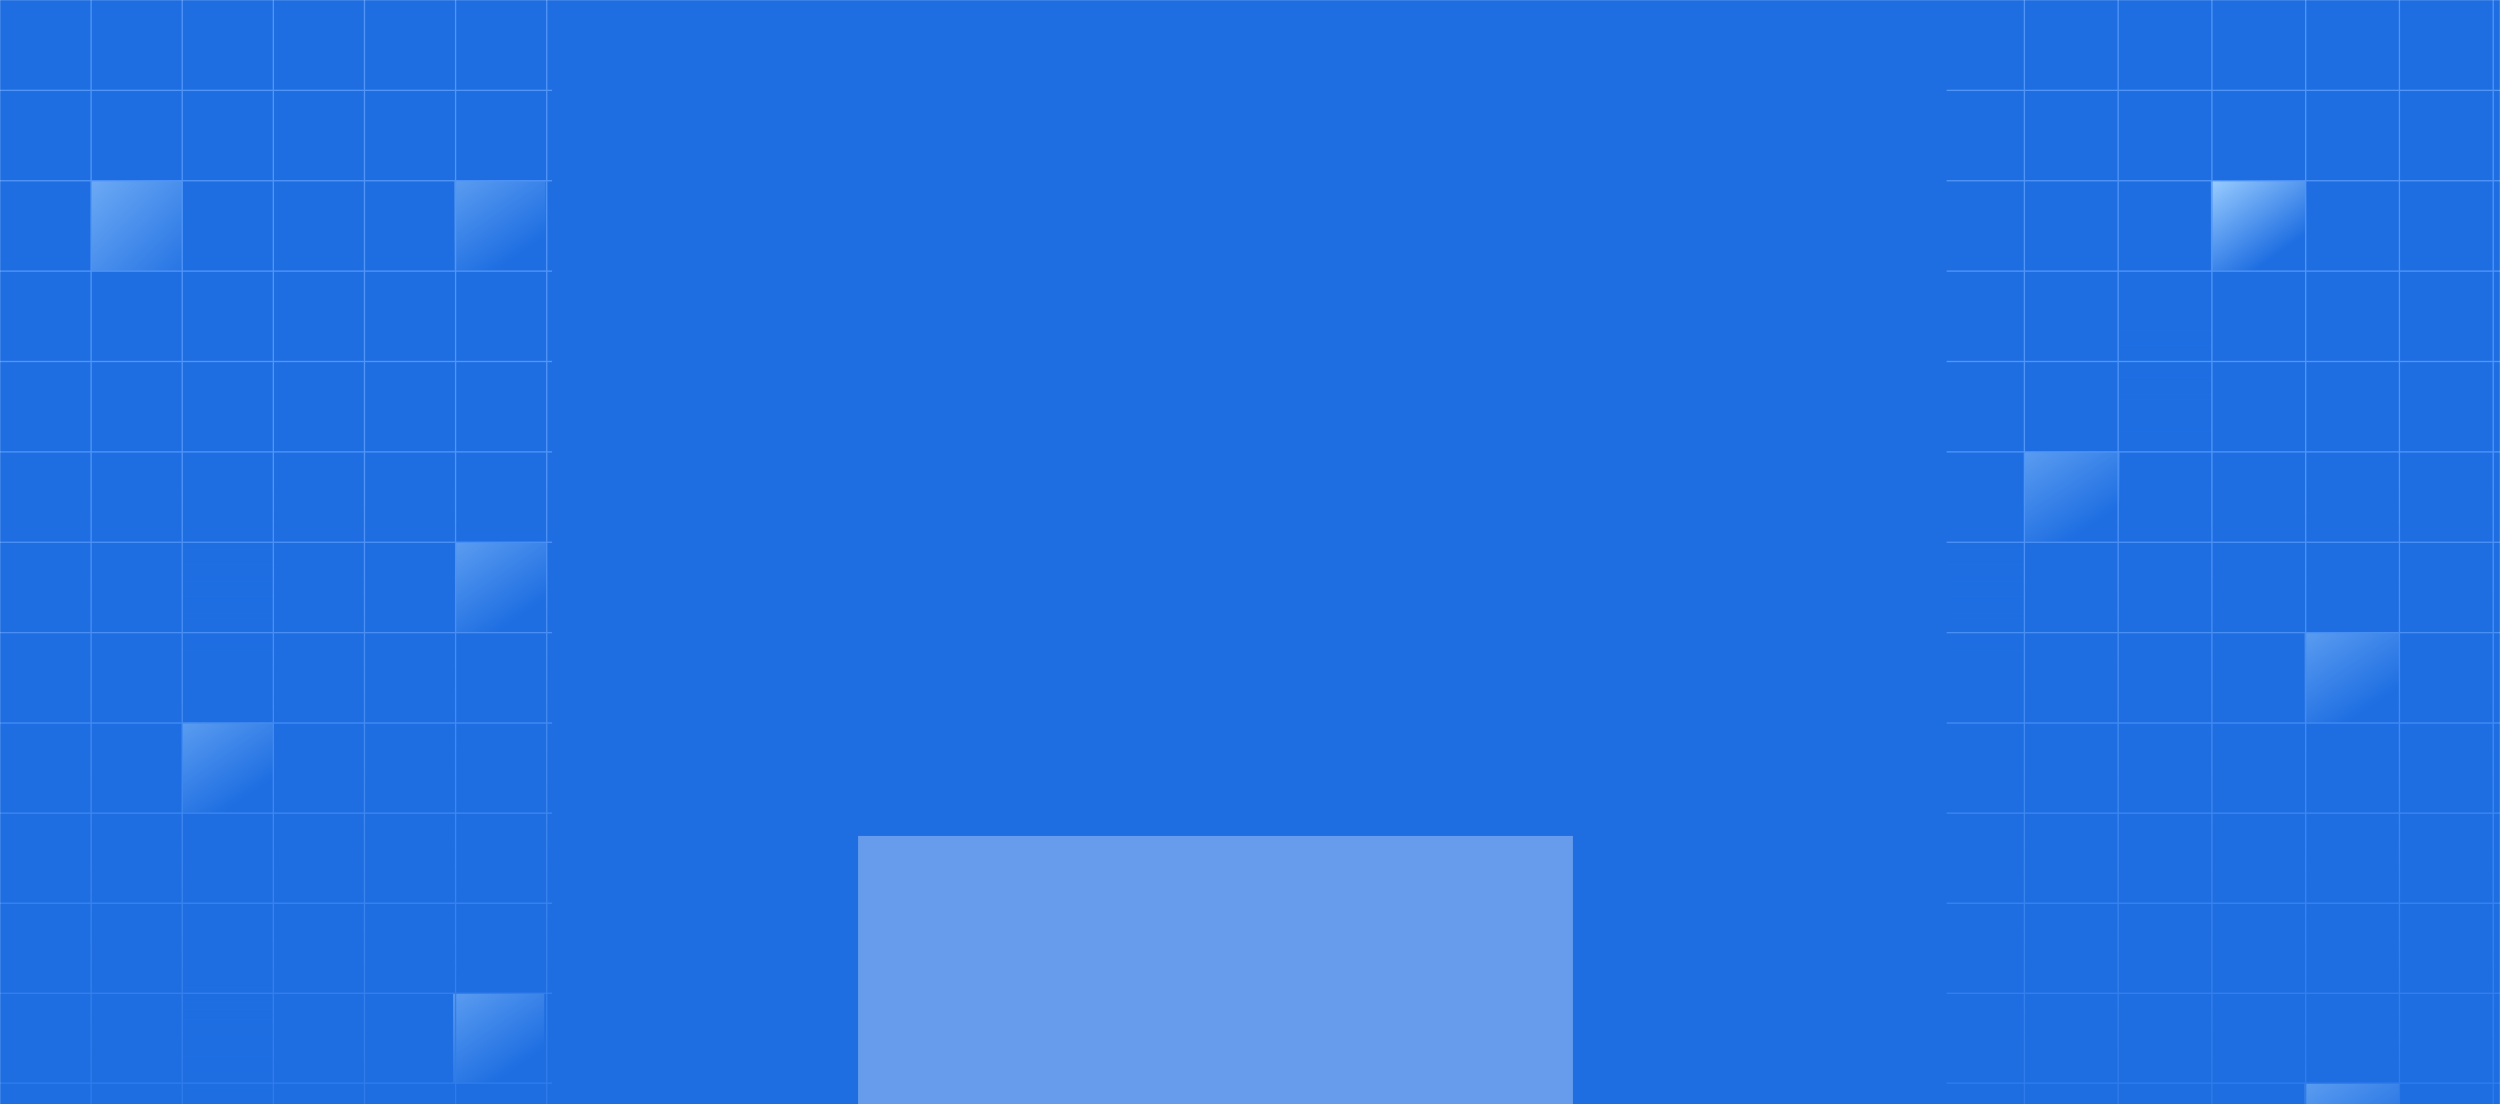 <svg width="1920" height="848" viewBox="0 0 1920 848" fill="none" xmlns="http://www.w3.org/2000/svg">
<mask id="mask0_859_918" style="mask-type:alpha" maskUnits="userSpaceOnUse" x="0" y="0" width="1920" height="848">
<path d="M0 0H1920V848H0V0Z" fill="#1E6EE2"/>
</mask>
<g mask="url(#mask0_859_918)">
<path d="M0 0H1920V848H0V0Z" fill="#1E6EE2"/>
<rect x="1626" y="252.842" width="73" height="82.264" fill="url(#paint0_linear_859_918)"/>
<rect x="1483" y="420.999" width="73" height="82.264" fill="url(#paint1_linear_859_918)"/>
<rect x="140" y="420.999" width="73" height="82.264" fill="url(#paint2_linear_859_918)"/>
<rect x="1698" y="139" width="73" height="69" fill="url(#paint3_linear_859_918)"/>
<rect x="1555" y="347" width="73" height="69" fill="url(#paint4_linear_859_918)"/>
<rect x="1770" y="486" width="73" height="69" fill="url(#paint5_linear_859_918)"/>
<rect x="1770" y="832" width="73" height="69" fill="url(#paint6_linear_859_918)"/>
<rect x="70" y="139" width="70" height="69" fill="url(#paint7_linear_859_918)"/>
<rect x="350" y="417" width="70" height="69" fill="url(#paint8_linear_859_918)"/>
<rect x="348" y="763" width="70" height="69" fill="url(#paint9_linear_859_918)"/>
<rect x="349" y="139" width="70" height="69" fill="url(#paint10_linear_859_918)"/>
<rect x="487" y="624" width="70" height="69" fill="url(#paint11_linear_859_918)"/>
<rect x="140" y="555" width="70" height="69" fill="url(#paint12_linear_859_918)"/>
<rect x="140" y="757.315" width="73" height="82.264" fill="url(#paint13_linear_859_918)"/>
<path d="M1920 69.909V68.909H1915.28V0H1914.28V68.909H1843.27V0H1842.27V68.909H1771.26V0H1770.26V68.909H1699.25V0H1698.25V68.909H1627.24V0H1626.24V68.909H1555.23V0H1554.23V68.909H1483.22V0H1482.22V68.909H1411.21V0H1410.21V68.909H1337.47V0H1336.46V68.909H1263.71V0H1262.71V68.909H1189.96V0H1188.96V68.909H1120.1V0H1119.1V68.909H1050.24V0H1049.24V68.909H980.263V0H979.263V68.909H910.273V0H909.273V68.909H840.293V0H839.292V68.909H770.312V0H769.312V68.909H700.322V0H699.322V68.909H630.342V0H629.342V68.909H560.352V0H559.352V68.909H490.372V0H489.371V68.909H420.381V0H419.381V68.909H350.401V0H349.401V68.909H280.421V0H279.421V68.909H210.431V0H209.431V68.909H140.45V0H139.45V68.909H70.46V0H69.46V68.909H0V69.909H69.46V138.319H0V139.319H69.46V207.728H0V208.728H69.46V277.137H0V278.137H69.46V346.547H0V347.547H69.46V415.956H0V416.956H69.46V485.366H0V486.366H69.46V554.775H0V555.775H69.46V623.994H0V624.994H69.46V693.174H0V694.174H69.46V762.343H0V763.343H69.46V831.342H0V832.342H69.46V900.342H0V901.342H69.46V969.341H0V970.341H69.46V1038.34H0V1039.34H69.46V1080H70.46V1039.34H139.45V1080H140.45V1039.34H209.431V1080H210.431V1039.34H279.421V1080H280.421V1039.34H349.401V1080H350.401V1039.34H419.381V1080H420.381V1039.34H489.371V1080H490.372V1039.34H559.352V1080H560.352V1039.34H629.342V1080H630.342V1039.34H699.322V1080H700.322V1039.34H769.312V1080H770.312V1039.34H839.292V1080H840.293V1039.34H909.273V1080H910.273V1039.34H979.263V1080H980.263V1039.34H1049.24V1080H1050.24V1039.34H1119.1V1080H1120.1V1039.34H1188.96V1080H1189.96V1039.34H1262.71V1080H1263.71V1039.34H1336.46V1080H1337.47V1039.34H1410.21V1080H1411.21V1039.34H1482.22V1080H1483.22V1039.34H1554.23V1080H1555.23V1039.34H1626.24V1080H1627.24V1039.34H1698.25V1080H1699.25V1039.34H1770.26V1080H1771.26V1039.34H1842.27V1080H1843.27V1039.34H1914.28V1080H1915.28V1039.34H1920V1038.34H1915.28V970.341H1920V969.341H1915.28V901.342H1920V900.342H1915.28V832.342H1920V831.342H1915.28V763.343H1920V762.343H1915.28V694.174H1920V693.174H1915.28V624.994H1920V623.994H1915.28V555.775H1920V554.775H1915.28V486.366H1920V485.366H1915.28V416.956H1920V415.956H1915.28V347.547H1920V346.547H1915.28V278.137H1920V277.137H1915.28V208.728H1920V207.728H1915.28V139.319H1920V138.319H1915.28V69.909H1920ZM139.45 1038.34H70.46V970.341H139.45V1038.34ZM139.45 969.341H70.46V901.342H139.45V969.341ZM139.45 900.342H70.46V832.342H139.45V900.342ZM139.45 831.342H70.46V763.343H139.45V831.342ZM139.45 762.343H70.46V694.174H139.45V762.343ZM139.45 693.174H70.46V624.994H139.45V693.174ZM139.45 623.994H70.46V555.775H139.45V623.994ZM139.45 554.775H70.46V486.366H139.45V554.775ZM139.45 485.366H70.46V416.956H139.45V485.366ZM139.45 415.956H70.46V347.547H139.45V415.956ZM139.45 346.547H70.46V278.137H139.45V346.547ZM139.45 277.137H70.46V208.728H139.45V277.137ZM139.45 207.728H70.46V139.319H139.45V207.728ZM139.45 138.319H70.46V69.909H139.45V138.319ZM209.431 1038.34H140.45V970.341H209.431V1038.34ZM209.431 969.341H140.45V901.342H209.431V969.341ZM209.431 900.342H140.45V832.342H209.431V900.342ZM209.431 831.342H140.45V763.343H209.431V831.342ZM209.431 762.343H140.45V694.174H209.431V762.343ZM209.431 693.174H140.45V624.994H209.431V693.174ZM209.431 623.994H140.45V555.775H209.431V623.994ZM209.431 554.775H140.45V486.366H209.431V554.775ZM209.431 485.366H140.45V416.956H209.431V485.366ZM209.431 415.956H140.45V347.547H209.431V415.956ZM209.431 346.547H140.45V278.137H209.431V346.547ZM209.431 277.137H140.45V208.728H209.431V277.137ZM209.431 207.728H140.45V139.319H209.431V207.728ZM209.431 138.319H140.45V69.909H209.431V138.319ZM279.421 1038.34H210.431V970.341H279.421V1038.34ZM279.421 969.341H210.431V901.342H279.421V969.341ZM279.421 900.342H210.431V832.342H279.421V900.342ZM279.421 831.342H210.431V763.343H279.421V831.342ZM279.421 762.343H210.431V694.174H279.421V762.343ZM279.421 693.174H210.431V624.994H279.421V693.174ZM279.421 623.994H210.431V555.775H279.421V623.994ZM279.421 554.775H210.431V486.366H279.421V554.775ZM279.421 485.366H210.431V416.956H279.421V485.366ZM279.421 415.956H210.431V347.547H279.421V415.956ZM279.421 346.547H210.431V278.137H279.421V346.547ZM279.421 277.137H210.431V208.728H279.421V277.137ZM279.421 207.728H210.431V139.319H279.421V207.728ZM279.421 138.319H210.431V69.909H279.421V138.319ZM349.401 1038.34H280.421V970.341H349.401V1038.34ZM349.401 969.341H280.421V901.342H349.401V969.341ZM349.401 900.342H280.421V832.342H349.401V900.342ZM349.401 831.342H280.421V763.343H349.401V831.342ZM349.401 762.343H280.421V694.174H349.401V762.343ZM349.401 693.174H280.421V624.994H349.401V693.174ZM349.401 623.994H280.421V555.775H349.401V623.994ZM349.401 554.775H280.421V486.366H349.401V554.775ZM349.401 485.366H280.421V416.956H349.401V485.366ZM349.401 415.956H280.421V347.547H349.401V415.956ZM349.401 346.547H280.421V278.137H349.401V346.547ZM349.401 277.137H280.421V208.728H349.401V277.137ZM349.401 207.728H280.421V139.319H349.401V207.728ZM349.401 138.319H280.421V69.909H349.401V138.319ZM419.381 1038.34H350.401V970.341H419.381V1038.34ZM419.381 969.341H350.401V901.342H419.381V969.341ZM419.381 900.342H350.401V832.342H419.381V900.342ZM419.381 831.342H350.401V763.343H419.381V831.342ZM419.381 762.343H350.401V694.174H419.381V762.343ZM419.381 693.174H350.401V624.994H419.381V693.174ZM419.381 623.994H350.401V555.775H419.381V623.994ZM419.381 554.775H350.401V486.366H419.381V554.775ZM419.381 485.366H350.401V416.956H419.381V485.366ZM419.381 415.956H350.401V347.547H419.381V415.956ZM419.381 346.547H350.401V278.137H419.381V346.547ZM419.381 277.137H350.401V208.728H419.381V277.137ZM419.381 207.728H350.401V139.319H419.381V207.728ZM419.381 138.319H350.401V69.909H419.381V138.319ZM489.371 1038.34H420.381V970.341H489.371V1038.34ZM489.371 969.341H420.381V901.342H489.371V969.341ZM489.371 900.342H420.381V832.342H489.371V900.342ZM489.371 831.342H420.381V763.343H489.371V831.342ZM489.371 762.343H420.381V694.174H489.371V762.343ZM489.371 693.174H420.381V624.994H489.371V693.174ZM489.371 623.994H420.381V555.775H489.371V623.994ZM489.371 554.775H420.381V486.366H489.371V554.775ZM489.371 485.366H420.381V416.956H489.371V485.366ZM489.371 415.956H420.381V347.547H489.371V415.956ZM489.371 346.547H420.381V278.137H489.371V346.547ZM489.371 277.137H420.381V208.728H489.371V277.137ZM489.371 207.728H420.381V139.319H489.371V207.728ZM489.371 138.319H420.381V69.909H489.371V138.319ZM559.352 1038.34H490.372V970.341H559.352V1038.34ZM559.352 969.341H490.372V901.342H559.352V969.341ZM559.352 900.342H490.372V832.342H559.352V900.342ZM559.352 831.342H490.372V763.343H559.352V831.342ZM559.352 762.343H490.372V694.174H559.352V762.343ZM559.352 693.174H490.372V624.994H559.352V693.174ZM559.352 623.994H490.372V555.775H559.352V623.994ZM559.352 554.775H490.372V486.366H559.352V554.775ZM559.352 485.366H490.372V416.956H559.352V485.366ZM559.352 415.956H490.372V347.547H559.352V415.956ZM559.352 346.547H490.372V278.137H559.352V346.547ZM559.352 277.137H490.372V208.728H559.352V277.137ZM559.352 207.728H490.372V139.319H559.352V207.728ZM559.352 138.319H490.372V69.909H559.352V138.319ZM629.342 1038.34H560.352V970.341H629.342V1038.34ZM629.342 969.341H560.352V901.342H629.342V969.341ZM629.342 900.342H560.352V832.342H629.342V900.342ZM629.342 831.342H560.352V763.343H629.342V831.342ZM629.342 762.343H560.352V694.174H629.342V762.343ZM629.342 693.174H560.352V624.994H629.342V693.174ZM629.342 623.994H560.352V555.775H629.342V623.994ZM629.342 554.775H560.352V486.366H629.342V554.775ZM629.342 485.366H560.352V416.956H629.342V485.366ZM629.342 415.956H560.352V347.547H629.342V415.956ZM629.342 346.547H560.352V278.137H629.342V346.547ZM629.342 277.137H560.352V208.728H629.342V277.137ZM629.342 207.728H560.352V139.319H629.342V207.728ZM629.342 138.319H560.352V69.909H629.342V138.319ZM699.322 1038.34H630.342V970.341H699.322V1038.34ZM699.322 969.341H630.342V901.342H699.322V969.341ZM699.322 900.342H630.342V832.342H699.322V900.342ZM699.322 831.342H630.342V763.343H699.322V831.342ZM699.322 762.343H630.342V694.174H699.322V762.343ZM699.322 693.174H630.342V624.994H699.322V693.174ZM699.322 623.994H630.342V555.775H699.322V623.994ZM699.322 554.775H630.342V486.366H699.322V554.775ZM699.322 485.366H630.342V416.956H699.322V485.366ZM699.322 415.956H630.342V347.547H699.322V415.956ZM699.322 346.547H630.342V278.137H699.322V346.547ZM699.322 277.137H630.342V208.728H699.322V277.137ZM699.322 207.728H630.342V139.319H699.322V207.728ZM699.322 138.319H630.342V69.909H699.322V138.319ZM769.312 1038.34H700.322V970.341H769.312V1038.34ZM769.312 969.341H700.322V901.342H769.312V969.341ZM769.312 900.342H700.322V832.342H769.312V900.342ZM769.312 831.342H700.322V763.343H769.312V831.342ZM769.312 762.343H700.322V694.174H769.312V762.343ZM769.312 693.174H700.322V624.994H769.312V693.174ZM769.312 623.994H700.322V555.775H769.312V623.994ZM769.312 554.775H700.322V486.366H769.312V554.775ZM769.312 485.366H700.322V416.956H769.312V485.366ZM769.312 415.956H700.322V347.547H769.312V415.956ZM769.312 346.547H700.322V278.137H769.312V346.547ZM769.312 277.137H700.322V208.728H769.312V277.137ZM769.312 207.728H700.322V139.319H769.312V207.728ZM769.312 138.319H700.322V69.909H769.312V138.319ZM839.292 1038.34H770.312V970.341H839.292V1038.34ZM839.292 969.341H770.312V901.342H839.292V969.341ZM839.292 900.342H770.312V832.342H839.292V900.342ZM839.292 831.342H770.312V763.343H839.292V831.342ZM839.292 762.343H770.312V694.174H839.292V762.343ZM839.292 693.174H770.312V624.994H839.292V693.174ZM839.292 623.994H770.312V555.775H839.292V623.994ZM839.292 554.775H770.312V486.366H839.292V554.775ZM839.292 485.366H770.312V416.956H839.292V485.366ZM839.292 415.956H770.312V347.547H839.292V415.956ZM839.292 346.547H770.312V278.137H839.292V346.547ZM839.292 277.137H770.312V208.728H839.292V277.137ZM839.292 207.728H770.312V139.319H839.292V207.728ZM839.292 138.319H770.312V69.909H839.292V138.319ZM909.273 1038.34H840.293V970.341H909.273V1038.34ZM909.273 969.341H840.293V901.342H909.273V969.341ZM909.273 900.342H840.293V832.342H909.273V900.342ZM909.273 831.342H840.293V763.343H909.273V831.342ZM909.273 762.343H840.293V694.174H909.273V762.343ZM909.273 693.174H840.293V624.994H909.273V693.174ZM909.273 623.994H840.293V555.775H909.273V623.994ZM909.273 554.775H840.293V486.366H909.273V554.775ZM909.273 485.366H840.293V416.956H909.273V485.366ZM909.273 415.956H840.293V347.547H909.273V415.956ZM909.273 346.547H840.293V278.137H909.273V346.547ZM909.273 277.137H840.293V208.728H909.273V277.137ZM909.273 207.728H840.293V139.319H909.273V207.728ZM909.273 138.319H840.293V69.909H909.273V138.319ZM979.263 1038.34H910.273V970.341H979.263V1038.34ZM979.263 969.341H910.273V901.342H979.263V969.341ZM979.263 900.342H910.273V832.342H979.263V900.342ZM979.263 831.342H910.273V763.343H979.263V831.342ZM979.263 762.343H910.273V694.174H979.263V762.343ZM979.263 693.174H910.273V624.994H979.263V693.174ZM979.263 623.994H910.273V555.775H979.263V623.994ZM979.263 554.775H910.273V486.366H979.263V554.775ZM979.263 485.366H910.273V416.956H979.263V485.366ZM979.263 415.956H910.273V347.547H979.263V415.956ZM979.263 346.547H910.273V278.137H979.263V346.547ZM979.263 277.137H910.273V208.728H979.263V277.137ZM979.263 207.728H910.273V139.319H979.263V207.728ZM979.263 138.319H910.273V69.909H979.263V138.319ZM1049.24 1038.34H980.263V970.341H1049.24V1038.34ZM1049.24 969.341H980.263V901.342H1049.24V969.341ZM1049.24 900.342H980.263V832.342H1049.24V900.342ZM1049.24 831.342H980.263V763.343H1049.24V831.342ZM1049.24 762.343H980.263V694.174H1049.24V762.343ZM1049.24 693.174H980.263V624.994H1049.24V693.174ZM1049.24 623.994H980.263V555.775H1049.24V623.994ZM1049.24 554.775H980.263V486.366H1049.24V554.775ZM1049.24 485.366H980.263V416.956H1049.24V485.366ZM1049.24 415.956H980.263V347.547H1049.24V415.956ZM1049.24 346.547H980.263V278.137H1049.24V346.547ZM1049.24 277.137H980.263V208.728H1049.24V277.137ZM1049.24 207.728H980.263V139.319H1049.24V207.728ZM1049.24 138.319H980.263V69.909H1049.24V138.319ZM1119.1 1038.34H1050.24V970.341H1119.1V1038.34ZM1119.1 969.341H1050.24V901.342H1119.1V969.341ZM1119.1 900.342H1050.24V832.342H1119.1V900.342ZM1119.1 831.342H1050.24V763.343H1119.1V831.342ZM1119.1 762.343H1050.24V694.174H1119.1V762.343ZM1119.1 693.174H1050.24V624.994H1119.1V693.174ZM1119.1 623.994H1050.24V555.775H1119.1V623.994ZM1119.1 554.775H1050.24V486.366H1119.1V554.775ZM1119.1 485.366H1050.24V416.956H1119.1V485.366ZM1119.1 415.956H1050.24V347.547H1119.1V415.956ZM1119.1 346.547H1050.24V278.137H1119.1V346.547ZM1119.1 277.137H1050.24V208.728H1119.1V277.137ZM1119.1 207.728H1050.24V139.319H1119.1V207.728ZM1119.1 138.319H1050.24V69.909H1119.1V138.319ZM1188.96 1038.34H1120.1V970.341H1188.96V1038.34ZM1188.96 969.341H1120.1V901.342H1188.96V969.341ZM1188.96 900.342H1120.1V832.342H1188.96V900.342ZM1188.96 831.342H1120.1V763.343H1188.96V831.342ZM1188.96 762.343H1120.1V694.174H1188.96V762.343ZM1188.96 693.174H1120.1V624.994H1188.96V693.174ZM1188.96 623.994H1120.1V555.775H1188.96V623.994ZM1188.96 554.775H1120.1V486.366H1188.96V554.775ZM1188.96 485.366H1120.1V416.956H1188.96V485.366ZM1188.96 415.956H1120.1V347.547H1188.96V415.956ZM1188.96 346.547H1120.1V278.137H1188.96V346.547ZM1188.96 277.137H1120.1V208.728H1188.96V277.137ZM1188.96 207.728H1120.1V139.319H1188.96V207.728ZM1188.96 138.319H1120.1V69.909H1188.96V138.319ZM1262.71 1038.34H1189.96V970.341H1262.71V1038.34ZM1262.71 969.341H1189.96V901.342H1262.71V969.341ZM1262.71 900.342H1189.96V832.342H1262.71V900.342ZM1262.71 831.342H1189.96V763.343H1262.71V831.342ZM1262.71 762.343H1189.96V694.174H1262.71V762.343ZM1262.71 693.174H1189.96V624.994H1262.71V693.174ZM1262.71 623.994H1189.96V555.775H1262.71V623.994ZM1262.71 554.775H1189.96V486.366H1262.71V554.775ZM1262.71 485.366H1189.96V416.956H1262.71V485.366ZM1262.71 415.956H1189.96V347.547H1262.71V415.956ZM1262.71 346.547H1189.96V278.137H1262.71V346.547ZM1262.71 277.137H1189.96V208.728H1262.71V277.137ZM1262.71 207.728H1189.96V139.319H1262.71V207.728ZM1262.71 138.319H1189.96V69.909H1262.71V138.319ZM1336.46 1038.34H1263.71V970.341H1336.46V1038.34ZM1336.46 969.341H1263.71V901.342H1336.46V969.341ZM1336.46 900.342H1263.71V832.342H1336.46V900.342ZM1336.46 831.342H1263.71V763.343H1336.46V831.342ZM1336.46 762.343H1263.71V694.174H1336.46V762.343ZM1336.46 693.174H1263.71V624.994H1336.46V693.174ZM1336.46 623.994H1263.71V555.775H1336.46V623.994ZM1336.46 554.775H1263.71V486.366H1336.46V554.775ZM1336.46 485.366H1263.71V416.956H1336.46V485.366ZM1336.46 415.956H1263.71V347.547H1336.46V415.956ZM1336.46 346.547H1263.71V278.137H1336.46V346.547ZM1336.46 277.137H1263.71V208.728H1336.46V277.137ZM1336.46 207.728H1263.71V139.319H1336.46V207.728ZM1336.46 138.319H1263.71V69.909H1336.46V138.319ZM1410.21 1038.34H1337.47V970.341H1410.21V1038.34ZM1410.21 969.341H1337.47V901.342H1410.21V969.341ZM1410.21 900.342H1337.47V832.342H1410.21V900.342ZM1410.21 831.342H1337.47V763.343H1410.21V831.342ZM1410.21 762.343H1337.47V694.174H1410.21V762.343ZM1410.21 693.174H1337.47V624.994H1410.21V693.174ZM1410.21 623.994H1337.47V555.775H1410.21V623.994ZM1410.21 554.775H1337.47V486.366H1410.21V554.775ZM1410.21 485.366H1337.47V416.956H1410.21V485.366ZM1410.21 415.956H1337.47V347.547H1410.21V415.956ZM1410.21 346.547H1337.47V278.137H1410.21V346.547ZM1410.21 277.137H1337.47V208.728H1410.21V277.137ZM1410.21 207.728H1337.47V139.319H1410.21V207.728ZM1410.21 138.319H1337.47V69.909H1410.21V138.319ZM1482.22 1038.34H1411.21V970.341H1482.22V1038.34ZM1482.22 969.341H1411.21V901.342H1482.22V969.341ZM1482.22 900.342H1411.21V832.342H1482.22V900.342ZM1482.22 831.342H1411.21V763.343H1482.22V831.342ZM1482.22 762.343H1411.21V694.174H1482.22V762.343ZM1482.22 693.174H1411.21V624.994H1482.22V693.174ZM1482.22 623.994H1411.21V555.775H1482.22V623.994ZM1482.22 554.775H1411.21V486.366H1482.22V554.775ZM1482.22 485.366H1411.21V416.956H1482.22V485.366ZM1482.22 415.956H1411.21V347.547H1482.22V415.956ZM1482.22 346.547H1411.21V278.137H1482.22V346.547ZM1482.22 277.137H1411.21V208.728H1482.22V277.137ZM1482.22 207.728H1411.21V139.319H1482.22V207.728ZM1482.22 138.319H1411.21V69.909H1482.22V138.319ZM1554.23 1038.34H1483.22V970.341H1554.23V1038.34ZM1554.23 969.341H1483.22V901.342H1554.23V969.341ZM1554.23 900.342H1483.22V832.342H1554.23V900.342ZM1554.23 831.342H1483.22V763.343H1554.23V831.342ZM1554.23 762.343H1483.22V694.174H1554.23V762.343ZM1554.23 693.174H1483.22V624.994H1554.23V693.174ZM1554.23 623.994H1483.22V555.775H1554.23V623.994ZM1554.23 554.775H1483.22V486.366H1554.23V554.775ZM1554.23 485.366H1483.22V416.956H1554.23V485.366ZM1554.23 415.956H1483.22V347.547H1554.23V415.956ZM1554.23 346.547H1483.22V278.137H1554.23V346.547ZM1554.23 277.137H1483.22V208.728H1554.23V277.137ZM1554.23 207.728H1483.22V139.319H1554.23V207.728ZM1554.23 138.319H1483.22V69.909H1554.23V138.319ZM1626.24 1038.34H1555.23V970.341H1626.24V1038.34ZM1626.24 969.341H1555.23V901.342H1626.24V969.341ZM1626.24 900.342H1555.23V832.342H1626.24V900.342ZM1626.24 831.342H1555.23V763.343H1626.24V831.342ZM1626.24 762.343H1555.23V694.174H1626.24V762.343ZM1626.24 693.174H1555.23V624.994H1626.24V693.174ZM1626.24 623.994H1555.23V555.775H1626.24V623.994ZM1626.24 554.775H1555.23V486.366H1626.24V554.775ZM1626.24 485.366H1555.23V416.956H1626.24V485.366ZM1626.24 415.956H1555.23V347.547H1626.24V415.956ZM1626.24 346.547H1555.23V278.137H1626.24V346.547ZM1626.24 277.137H1555.23V208.728H1626.24V277.137ZM1626.24 207.728H1555.23V139.319H1626.24V207.728ZM1626.24 138.319H1555.23V69.909H1626.24V138.319ZM1698.25 1038.34H1627.24V970.341H1698.25V1038.34ZM1698.25 969.341H1627.24V901.342H1698.25V969.341ZM1698.25 900.342H1627.24V832.342H1698.25V900.342ZM1698.25 831.342H1627.24V763.343H1698.25V831.342ZM1698.25 762.343H1627.24V694.174H1698.25V762.343ZM1698.25 693.174H1627.24V624.994H1698.25V693.174ZM1698.25 623.994H1627.24V555.775H1698.25V623.994ZM1698.25 554.775H1627.24V486.366H1698.25V554.775ZM1698.25 485.366H1627.24V416.956H1698.25V485.366ZM1698.25 415.956H1627.24V347.547H1698.25V415.956ZM1698.25 346.547H1627.24V278.137H1698.25V346.547ZM1698.25 277.137H1627.24V208.728H1698.25V277.137ZM1698.25 207.728H1627.24V139.319H1698.25V207.728ZM1698.25 138.319H1627.24V69.909H1698.25V138.319ZM1770.26 1038.34H1699.25V970.341H1770.26V1038.34ZM1770.26 969.341H1699.25V901.342H1770.26V969.341ZM1770.26 900.342H1699.25V832.342H1770.26V900.342ZM1770.26 831.342H1699.25V763.343H1770.26V831.342ZM1770.26 762.343H1699.25V694.174H1770.26V762.343ZM1770.26 693.174H1699.25V624.994H1770.26V693.174ZM1770.26 623.994H1699.25V555.775H1770.26V623.994ZM1770.26 554.775H1699.25V486.366H1770.26V554.775ZM1770.26 485.366H1699.25V416.956H1770.26V485.366ZM1770.26 415.956H1699.25V347.547H1770.26V415.956ZM1770.26 346.547H1699.25V278.137H1770.26V346.547ZM1770.26 277.137H1699.25V208.728H1770.26V277.137ZM1770.26 207.728H1699.25V139.319H1770.26V207.728ZM1770.26 138.319H1699.25V69.909H1770.26V138.319ZM1842.27 1038.34H1771.26V970.341H1842.27V1038.34ZM1842.27 969.341H1771.26V901.342H1842.27V969.341ZM1842.27 900.342H1771.26V832.342H1842.27V900.342ZM1842.27 831.342H1771.26V763.343H1842.27V831.342ZM1842.27 762.343H1771.26V694.174H1842.27V762.343ZM1842.27 693.174H1771.26V624.994H1842.27V693.174ZM1842.27 623.994H1771.26V555.775H1842.27V623.994ZM1842.27 554.775H1771.26V486.366H1842.27V554.775ZM1842.27 485.366H1771.26V416.956H1842.27V485.366ZM1842.27 415.956H1771.26V347.547H1842.27V415.956ZM1842.27 346.547H1771.26V278.137H1842.27V346.547ZM1842.27 277.137H1771.26V208.728H1842.27V277.137ZM1842.27 207.728H1771.26V139.319H1842.27V207.728ZM1842.27 138.319H1771.26V69.909H1842.27V138.319ZM1914.28 1038.34H1843.27V970.341H1914.28V1038.34ZM1914.28 969.341H1843.27V901.342H1914.28V969.341ZM1914.28 900.342H1843.27V832.342H1914.28V900.342ZM1914.28 831.342H1843.27V763.343H1914.28V831.342ZM1914.28 762.343H1843.27V694.174H1914.28V762.343ZM1914.28 693.174H1843.27V624.994H1914.28V693.174ZM1914.28 623.994H1843.27V555.775H1914.28V623.994ZM1914.28 554.775H1843.27V486.366H1914.28V554.775ZM1914.28 485.366H1843.27V416.956H1914.28V485.366ZM1914.28 415.956H1843.27V347.547H1914.28V415.956ZM1914.28 346.547H1843.27V278.137H1914.28V346.547ZM1914.28 277.137H1843.27V208.728H1914.28V277.137ZM1914.28 207.728H1843.27V139.319H1914.28V207.728ZM1914.28 138.319H1843.27V69.909H1914.28V138.319Z" fill="url(#paint14_linear_859_918)"/>
<g filter="url(#filter0_f_859_918)">
<path d="M424 -124H1495V1416H424V-124Z" fill="#1E6EE2"/>
</g>
<g filter="url(#filter1_f_859_918)">
<path d="M659 642H1208V1160H659V642Z" fill="#669CEB"/>
</g>
</g>
<defs>
<filter id="filter0_f_859_918" x="-176" y="-724" width="2271" height="2740" filterUnits="userSpaceOnUse" color-interpolation-filters="sRGB">
<feFlood flood-opacity="0" result="BackgroundImageFix"/>
<feBlend mode="normal" in="SourceGraphic" in2="BackgroundImageFix" result="shape"/>
<feGaussianBlur stdDeviation="300" result="effect1_foregroundBlur_859_918"/>
</filter>
<filter id="filter1_f_859_918" x="359" y="342" width="1149" height="1118" filterUnits="userSpaceOnUse" color-interpolation-filters="sRGB">
<feFlood flood-opacity="0" result="BackgroundImageFix"/>
<feBlend mode="normal" in="SourceGraphic" in2="BackgroundImageFix" result="shape"/>
<feGaussianBlur stdDeviation="150" result="effect1_foregroundBlur_859_918"/>
</filter>
<linearGradient id="paint0_linear_859_918" x1="1662.5" y1="252.842" x2="1662.5" y2="460.922" gradientUnits="userSpaceOnUse">
<stop stop-color="#1E6EE2" stop-opacity="0"/>
<stop offset="1" stop-color="#1E6EE2"/>
</linearGradient>
<linearGradient id="paint1_linear_859_918" x1="1519.5" y1="420.999" x2="1519.5" y2="629.08" gradientUnits="userSpaceOnUse">
<stop stop-color="#1E6EE2" stop-opacity="0"/>
<stop offset="1" stop-color="#1E6EE2"/>
</linearGradient>
<linearGradient id="paint2_linear_859_918" x1="176.5" y1="420.999" x2="176.5" y2="629.08" gradientUnits="userSpaceOnUse">
<stop stop-color="#1E6EE2" stop-opacity="0"/>
<stop offset="1" stop-color="#1E6EE2"/>
</linearGradient>
<linearGradient id="paint3_linear_859_918" x1="1742" y1="200.5" x2="1698" y2="139" gradientUnits="userSpaceOnUse">
<stop stop-color="#99CCFF" stop-opacity="0"/>
<stop offset="1" stop-color="#99CCFF"/>
</linearGradient>
<linearGradient id="paint4_linear_859_918" x1="1599" y1="408.5" x2="1514" y2="279.5" gradientUnits="userSpaceOnUse">
<stop stop-color="#99CCFF" stop-opacity="0"/>
<stop offset="1" stop-color="#99CCFF"/>
</linearGradient>
<linearGradient id="paint5_linear_859_918" x1="1814" y1="547.5" x2="1729" y2="418.5" gradientUnits="userSpaceOnUse">
<stop stop-color="#99CCFF" stop-opacity="0"/>
<stop offset="1" stop-color="#99CCFF"/>
</linearGradient>
<linearGradient id="paint6_linear_859_918" x1="1814" y1="893.5" x2="1729" y2="764.5" gradientUnits="userSpaceOnUse">
<stop stop-color="#99CCFF" stop-opacity="0"/>
<stop offset="1" stop-color="#99CCFF"/>
</linearGradient>
<linearGradient id="paint7_linear_859_918" x1="140" y1="225.5" x2="15.916" y2="102.635" gradientUnits="userSpaceOnUse">
<stop stop-color="#99CCFF" stop-opacity="0"/>
<stop offset="1" stop-color="#99CCFF"/>
</linearGradient>
<linearGradient id="paint8_linear_859_918" x1="392.192" y1="478.5" x2="305.838" y2="352.831" gradientUnits="userSpaceOnUse">
<stop stop-color="#99CCFF" stop-opacity="0"/>
<stop offset="1" stop-color="#99CCFF"/>
</linearGradient>
<linearGradient id="paint9_linear_859_918" x1="390.192" y1="824.5" x2="303.838" y2="698.831" gradientUnits="userSpaceOnUse">
<stop stop-color="#99CCFF" stop-opacity="0"/>
<stop offset="1" stop-color="#99CCFF"/>
</linearGradient>
<linearGradient id="paint10_linear_859_918" x1="391.192" y1="200.5" x2="304.838" y2="74.831" gradientUnits="userSpaceOnUse">
<stop stop-color="#99CCFF" stop-opacity="0"/>
<stop offset="1" stop-color="#99CCFF"/>
</linearGradient>
<linearGradient id="paint11_linear_859_918" x1="529.192" y1="685.5" x2="442.838" y2="559.831" gradientUnits="userSpaceOnUse">
<stop stop-color="#99CCFF" stop-opacity="0"/>
<stop offset="1" stop-color="#99CCFF"/>
</linearGradient>
<linearGradient id="paint12_linear_859_918" x1="182.192" y1="616.5" x2="95.838" y2="490.831" gradientUnits="userSpaceOnUse">
<stop stop-color="#99CCFF" stop-opacity="0"/>
<stop offset="1" stop-color="#99CCFF"/>
</linearGradient>
<linearGradient id="paint13_linear_859_918" x1="176.5" y1="757.315" x2="176.5" y2="965.395" gradientUnits="userSpaceOnUse">
<stop stop-color="#1E6EE2" stop-opacity="0"/>
<stop offset="1" stop-color="#1E6EE2"/>
</linearGradient>
<linearGradient id="paint14_linear_859_918" x1="960.14" y1="366.997" x2="960" y2="1080" gradientUnits="userSpaceOnUse">
<stop stop-color="#5095F8"/>
<stop offset="1" stop-color="#1E6EE2"/>
</linearGradient>
</defs>
</svg>
